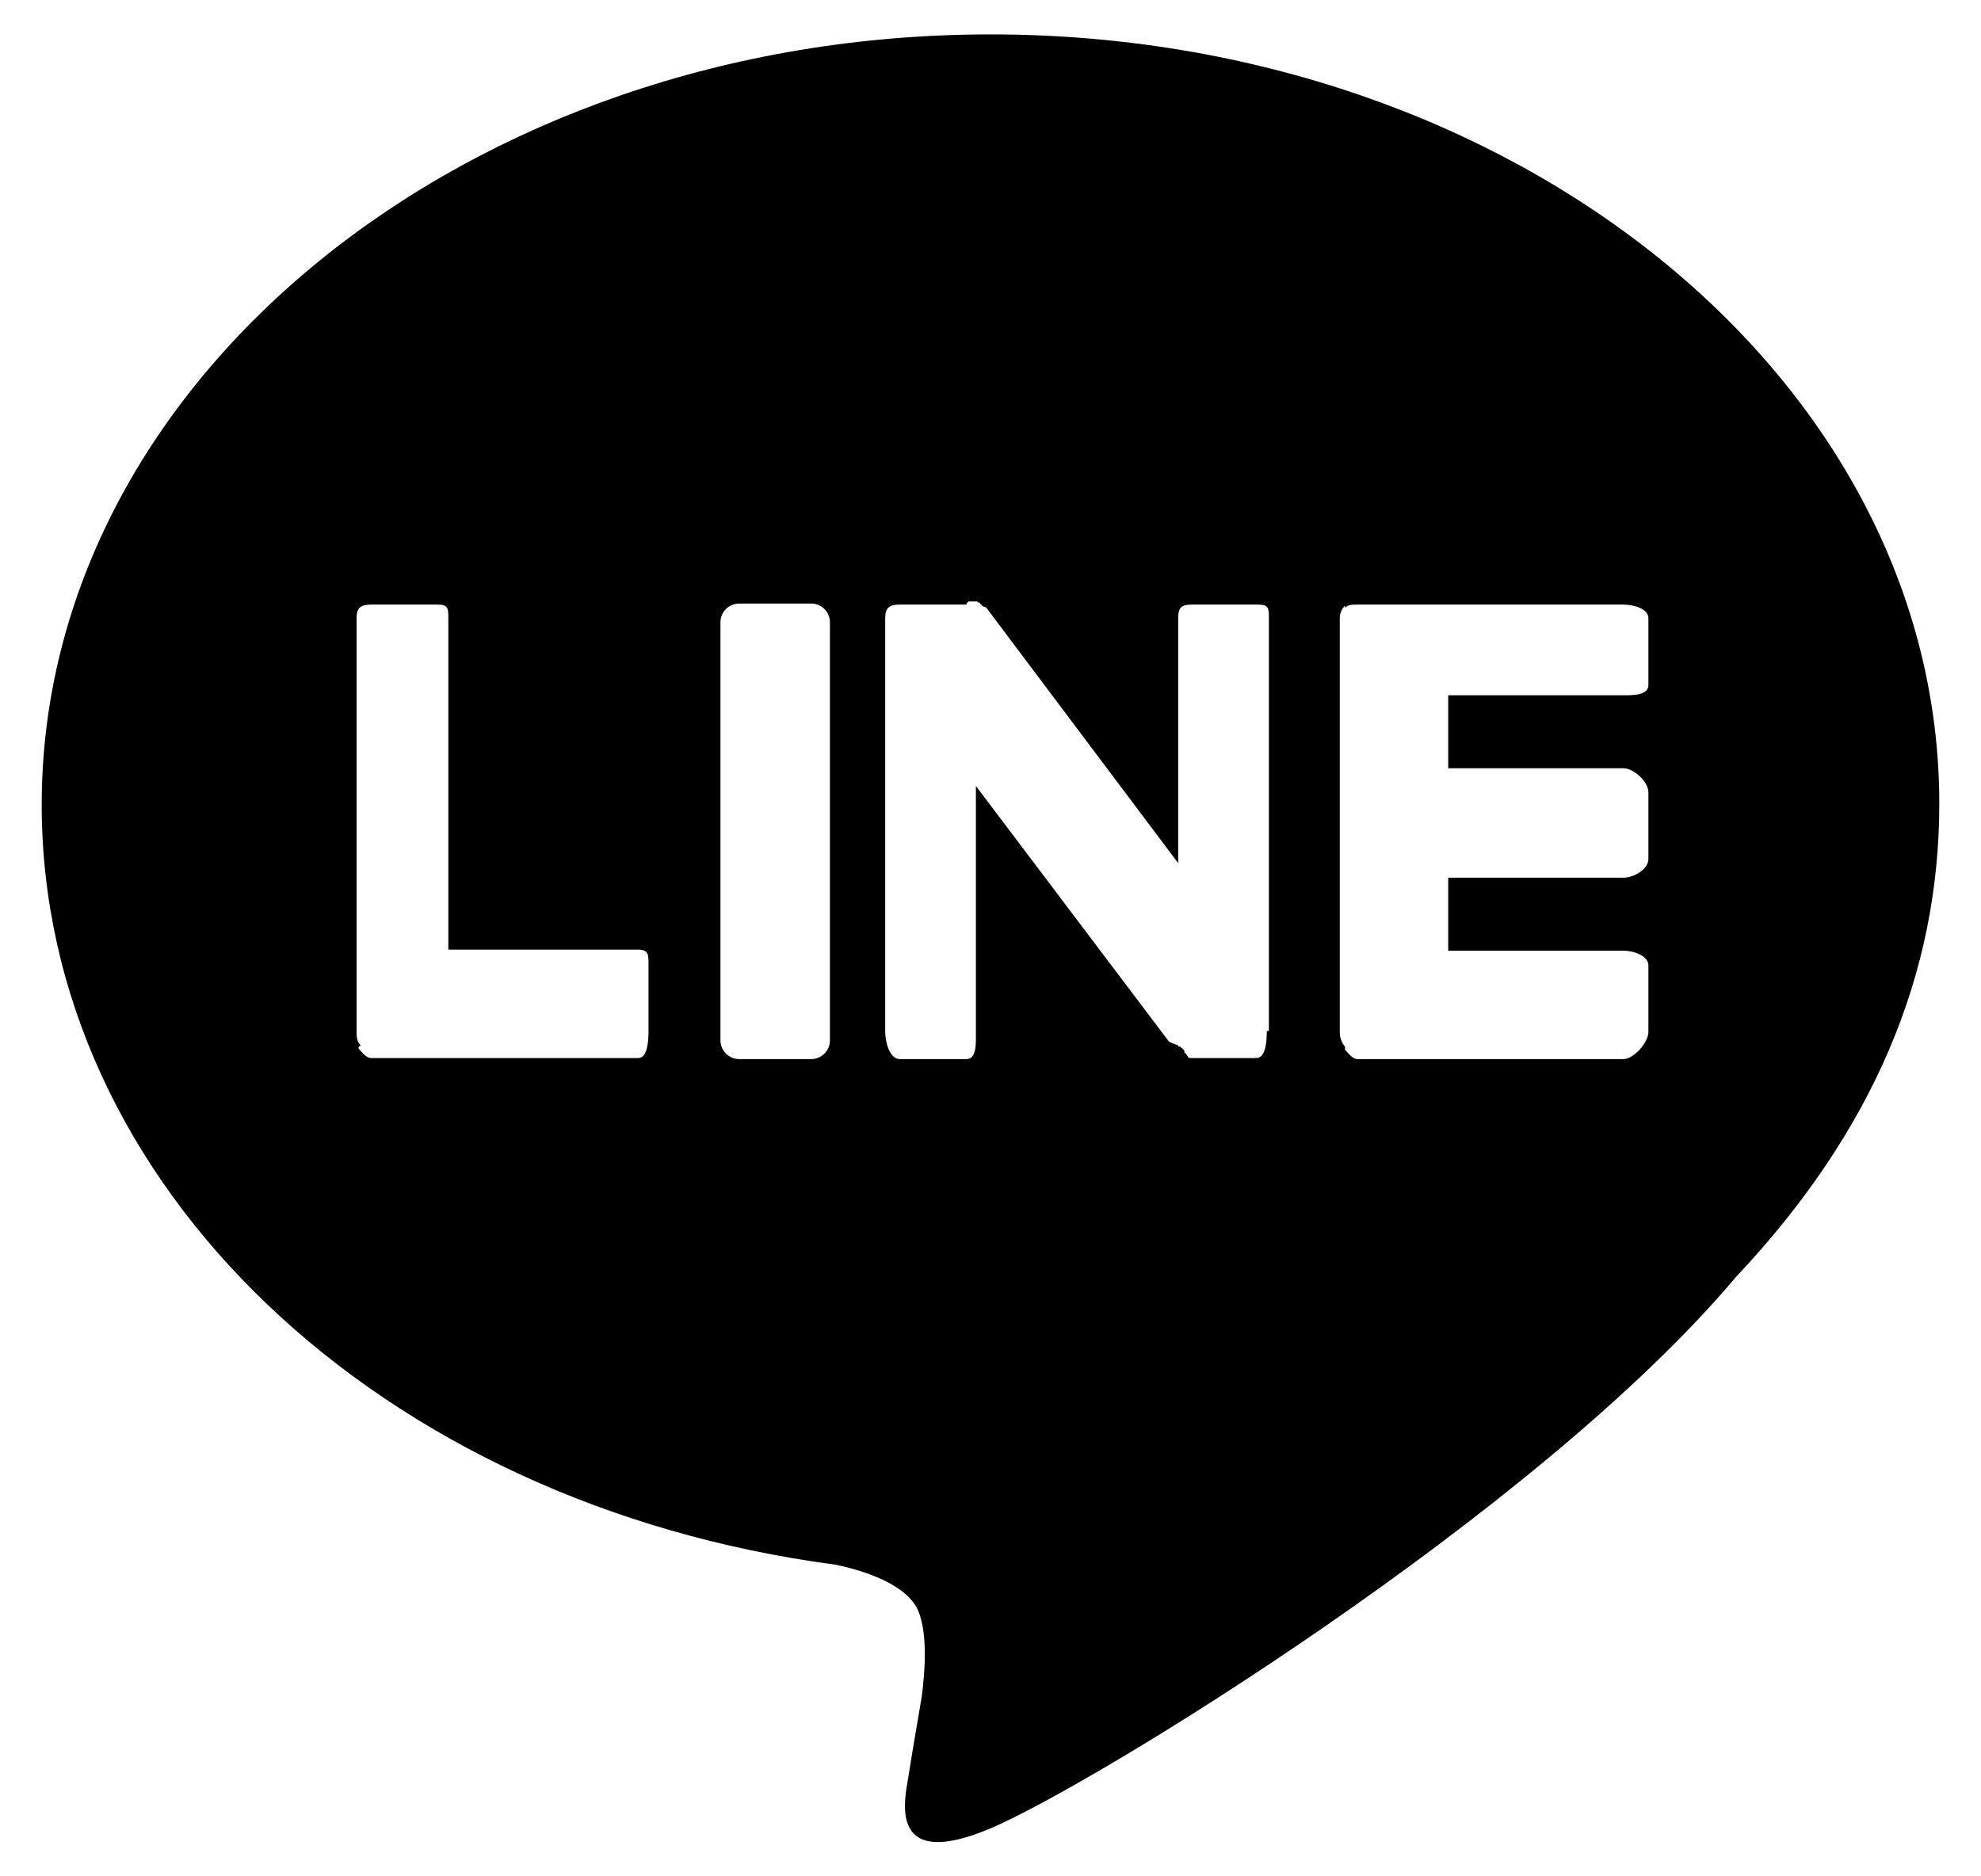 <?xml version="1.0" encoding="utf-8"?>
<!-- Generator: Adobe Illustrator 23.0.0, SVG Export Plug-In . SVG Version: 6.00 Build 0)  -->
<svg version="1.1" id="圖層_1" xmlns="http://www.w3.org/2000/svg" xmlns:xlink="http://www.w3.org/1999/xlink" x="0px" y="0px"
	 viewBox="0 0 19 18" enable-background="new 0 0 19 18" xml:space="preserve">
<path id="icon-line-grey" fill-rule="evenodd" clip-rule="evenodd" d="M15.81,6.57c0,0.1-0.14,0.1-0.24,0.1h-1.68v0.7h1.68
	c0.1,0,0.24,0.13,0.24,0.23v0.64c0,0.1-0.14,0.18-0.24,0.18h-1.68v0.7h1.68c0.1,0,0.24,0.05,0.24,0.14v0.64
	c0,0.1-0.14,0.26-0.24,0.26h-2.55h0c-0.05,0-0.09-0.06-0.12-0.09c0,0,0-0.02,0-0.02c0,0,0-0.01,0-0.01
	c-0.03-0.03-0.05-0.09-0.05-0.13v0V5.93v0c0-0.05,0.02-0.09,0.05-0.12c0,0,0,0,0,0c0,0,0,0.02,0,0.02c0.03-0.03,0.07-0.03,0.12-0.03
	h0h2.55c0.1,0,0.24,0.04,0.24,0.13V6.57z M12.15,9.89c0,0.1-0.01,0.26-0.1,0.26h-0.64c-0.02,0-0.03-0.05-0.05-0.05
	c0,0,0-0.02,0-0.02c0,0-0.01-0.01-0.01-0.01c0,0,0-0.01-0.01-0.01c0,0-0.01-0.01-0.01-0.01c0,0-0.01,0-0.01-0.01c0,0,0,0-0.01,0
	c0,0-0.01,0-0.01-0.01c0,0,0,0,0,0c-0.02-0.01-0.08-0.03-0.09-0.04L9.36,7.54v2.36c0,0.1,0.01,0.26-0.09,0.26H8.63
	c-0.1,0-0.14-0.17-0.14-0.26V5.93c0-0.1,0.04-0.13,0.14-0.13h0.64c0,0,0-0.02,0.01-0.02c0,0,0.01-0.01,0.01-0.01c0,0,0.01,0,0.01,0
	c0,0,0,0,0.01,0c0,0,0.01,0,0.01,0c0,0,0,0,0.01,0c0,0,0.01,0,0.01,0c0,0,0,0,0.01,0c0,0,0.01,0,0.01,0c0,0,0,0,0.01,0
	c0,0,0.01,0,0.01,0.01c0,0,0,0,0.01,0c0,0,0.01,0,0.01,0.01c0,0,0,0,0,0c0,0,0.01,0.01,0.01,0.01c0,0,0,0,0,0
	c0,0,0.01,0.01,0.01,0.01c0,0,0,0,0,0c0,0.01,0.03,0.01,0.04,0.02l1.84,2.45V5.93c0-0.1,0.03-0.13,0.13-0.13h0.64
	c0.1,0,0.1,0.04,0.1,0.13V9.89z M7.96,9.98c0,0.1-0.08,0.18-0.18,0.18H7.09c-0.1,0-0.18-0.08-0.18-0.18V5.97
	c0-0.1,0.08-0.18,0.18-0.18h0.69c0.1,0,0.18,0.08,0.18,0.18V9.98z M6.22,9.89c0,0.1-0.01,0.26-0.1,0.26H3.56h0
	c-0.05,0-0.09-0.06-0.12-0.09c0,0,0-0.02,0-0.02c0,0,0.02-0.01,0.02-0.01C3.42,9.99,3.42,9.94,3.42,9.89v0V5.93
	c0-0.1,0.04-0.13,0.14-0.13H4.2c0.1,0,0.1,0.04,0.1,0.13v3.18h1.82c0.1,0,0.1,0.05,0.1,0.14V9.89z M18.6,7.71
	c0-4.07-4.08-7.38-9.1-7.38c-5.02,0-9.1,3.32-9.1,7.39c0,3.65,3.24,6.71,7.61,7.29c0.3,0.06,0.7,0.2,0.8,0.45
	c0.09,0.23,0.06,0.59,0.03,0.82c0,0-0.11,0.64-0.13,0.78c-0.04,0.23-0.18,0.89,0.79,0.48c0.97-0.41,5.24-3.02,7.15-5.29h0
	C17.97,10.85,18.6,9.34,18.6,7.71z"/>
</svg>
